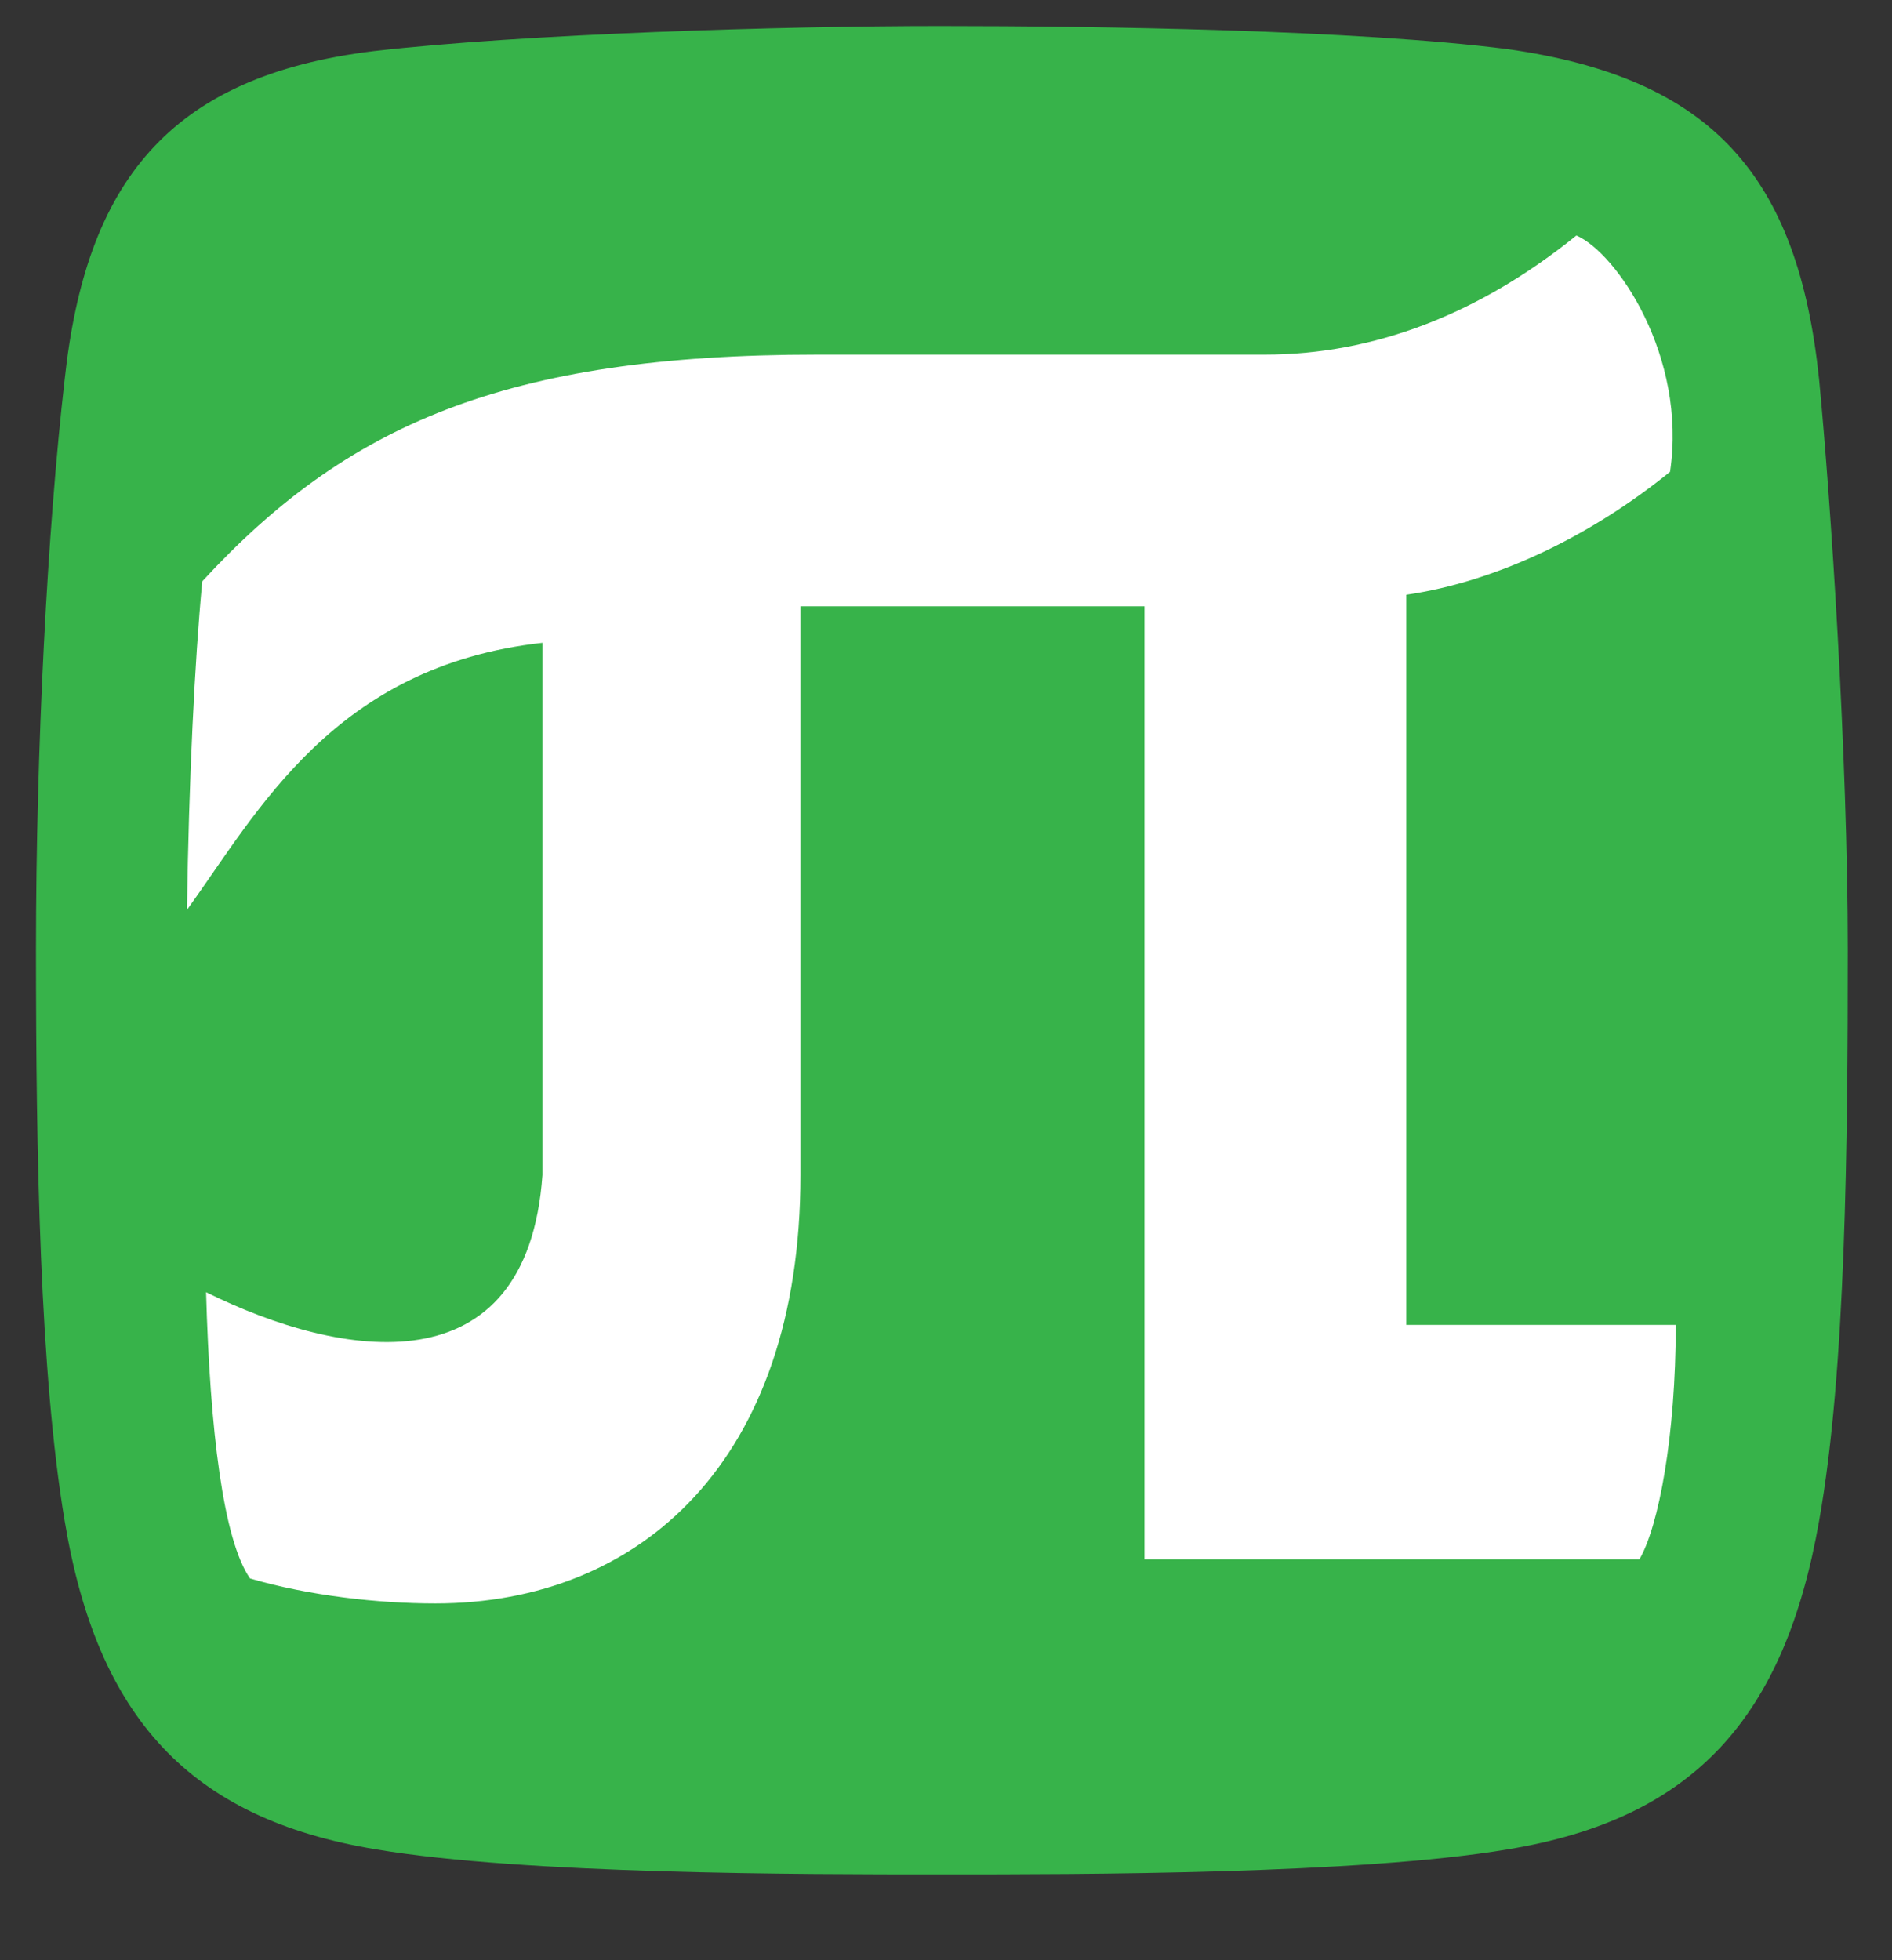<?xml version="1.0" standalone="no"?>
<!DOCTYPE svg PUBLIC "-//W3C//DTD SVG 1.0//EN" "http://www.w3.org/TR/2001/REC-SVG-20010904/DTD/svg10.dtd">
<svg xmlns="http://www.w3.org/2000/svg" xmlns:xlink="http://www.w3.org/1999/xlink" id="body_1" width="222" height="230">

<rect width="100%" height="100%" fill="#333333" stroke="none"/>

<g transform="matrix(1.5 0 0 1.503 0 0)">
	<g transform="matrix(1.495 0 0 1.5 0 0)">
	</g>
    <path transform="matrix(1.495 0 0 1.5 0 0)"  d="M-1 -1L100 -1L100 103L-1 103L-1 -1z" stroke="none" fill="none" />
	<g transform="matrix(1.495 0 0 1.5 0 0)">
	</g>
    <path transform="matrix(1.495 0 0 1.5 0 0)"  d="M8.519 10.432L89.753 10.432L89.753 88.457L8.519 88.457L8.519 10.432z" stroke="#000000" stroke-width="1.5" fill="#FFFFFF" fill-rule="nonzero" />
	<g transform="matrix(1.495 0 0 1.5 0 0)">
	</g>
    <path transform="matrix(1.495 0 0 1.5 0 0)"  d="M49.183 1.357C 40.983 1.357 27.483 1.757 19.583 2.657C 8.783 3.957 4.483 9.557 3.383 19.757C 2.483 27.557 1.883 38.857 1.883 49.457C 1.883 60.057 2.083 71.457 3.383 79.157C 5.083 89.357 9.883 94.657 19.683 96.257C 27.483 97.557 41.783 97.557 49.283 97.557C 56.683 97.557 71.083 97.557 78.883 96.257C 88.683 94.657 93.383 89.357 95.183 79.157C 96.583 71.357 96.683 59.457 96.683 49.457C 96.683 39.357 95.783 25.957 95.183 19.757C 94.083 9.157 89.583 4.057 78.883 2.557C 70.983 1.557 57.483 1.357 49.183 1.357L49.183 1.357L49.183 1.357zM82.483 12.257C 84.583 13.157 88.283 18.557 87.383 24.557C 83.283 27.857 78.383 30.257 73.583 30.957L73.583 30.957L73.583 68.957L87.683 68.957C 87.683 74.757 86.783 79.457 85.783 81.157L85.783 81.157L59.883 81.157L59.883 31.557L41.883 31.557L41.883 61.157C 41.883 76.057 33.483 83.457 22.783 83.457C 19.783 83.457 16.183 83.057 13.083 82.157C 11.683 80.157 10.983 74.457 10.783 67.257C 17.883 70.757 27.583 72.357 28.383 61.157L28.383 61.157L28.383 33.457C 17.483 34.657 13.483 42.257 9.783 47.357C 9.883 40.557 10.183 34.457 10.583 30.257C 18.083 22.157 26.383 18.457 42.783 18.457L42.783 18.457L66.183 18.457C 71.883 18.457 77.383 16.357 82.483 12.257z" stroke="none" fill="#37B34A" fill-rule="nonzero" />
</g>
</svg>
